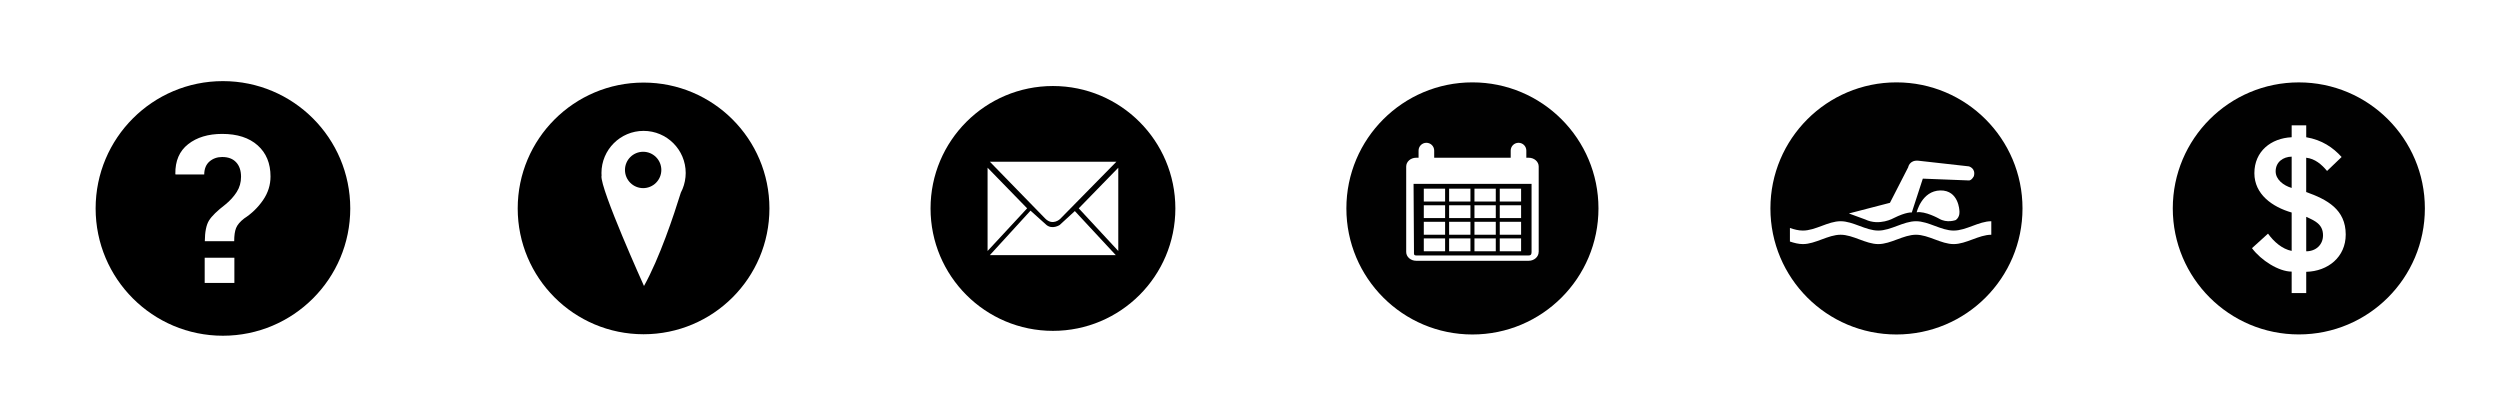 <?xml version="1.0" encoding="utf-8"?>
<!-- Generator: Adobe Illustrator 16.0.4, SVG Export Plug-In . SVG Version: 6.00 Build 0)  -->
<!DOCTYPE svg PUBLIC "-//W3C//DTD SVG 1.1//EN" "http://www.w3.org/Graphics/SVG/1.1/DTD/svg11.dtd">
<svg version="1.1" id="Layer_1" xmlns="http://www.w3.org/2000/svg" xmlns:xlink="http://www.w3.org/1999/xlink" x="0px" y="0px"
	 width="96px" height="16px" viewBox="0 0 96 16" enable-background="new 0 0 96 16" xml:space="preserve">
<path d="M8.56,3.115c-2.699,0-4.888,2.188-4.888,4.889c0,2.7,2.189,4.888,4.888,4.888c2.7,0,4.89-2.188,4.89-4.888
	C13.45,5.303,11.26,3.115,8.56,3.115z M9,10.864h-1.14V9.896H9V10.864z M10.099,7.688C9.907,7.966,9.666,8.201,9.376,8.389
	C9.219,8.51,9.116,8.632,9.066,8.755C9.017,8.878,8.993,9.046,8.993,9.261H7.865c0.003-0.362,0.057-0.626,0.161-0.794
	s0.313-0.372,0.626-0.612c0.184-0.149,0.33-0.312,0.439-0.484c0.11-0.173,0.165-0.366,0.165-0.581c0-0.237-0.062-0.424-0.188-0.558
	C8.943,6.096,8.764,6.029,8.532,6.029c-0.191,0-0.354,0.058-0.486,0.171S7.844,6.48,7.842,6.7H6.741L6.733,6.676
	C6.726,6.18,6.889,5.8,7.224,5.537c0.334-0.263,0.771-0.395,1.308-0.395c0.578,0,1.032,0.146,1.362,0.439
	c0.329,0.293,0.494,0.691,0.494,1.195C10.388,7.105,10.292,7.409,10.099,7.688z"/>
<path d="M40.433,3.303c-2.596,0-4.7,2.104-4.7,4.701c0,2.596,2.104,4.701,4.7,4.701c2.597,0,4.701-2.104,4.701-4.701
	C45.134,5.407,43.03,3.303,40.433,3.303z M42.87,6.21l-2.16,2.197c0,0-0.282,0.277-0.573-0.014L38.01,6.21H42.87z M37.924,6.441
	L39.442,8l-1.519,1.638V6.441z M38.01,9.797l1.562-1.708l0.613,0.551c0.23,0.183,0.506,0,0.506,0l0.583-0.535l1.572,1.692H38.01z
	 M42.942,9.638L41.424,8l1.518-1.559V9.638z"/>
<g>
	<circle cx="24.697" cy="6.526" r="0.698"/>
	<path d="M24.713,3.171c-2.668,0-4.833,2.164-4.833,4.833s2.164,4.831,4.833,4.831s4.833-2.162,4.833-4.831
		S27.381,3.171,24.713,3.171z M26.323,6.797c0,0,0,0.001,0,0.002c-0.021,0.214-0.083,0.417-0.179,0.598
		c-0.271,0.876-0.819,2.517-1.415,3.585c0,0-1.683-3.723-1.633-4.23h0.005c-0.002-0.036-0.005-0.071-0.005-0.108
		c0-0.894,0.724-1.618,1.617-1.618c0.894,0,1.618,0.724,1.618,1.618C26.331,6.695,26.328,6.746,26.323,6.797L26.323,6.797z"/>
</g>
<g>
	<path fill="#010101" d="M88.559,8.327V9.65c0.371,0,0.645-0.25,0.645-0.615C89.203,8.612,88.895,8.477,88.559,8.327z"/>
	<path fill="#010101" d="M87.385,6.58c0,0.315,0.301,0.545,0.615,0.637V6.015C87.671,6.021,87.385,6.222,87.385,6.58z"/>
	<path fill="#010101" d="M88.275,3.164c-2.673,0-4.84,2.166-4.84,4.839c0,2.673,2.167,4.839,4.84,4.839s4.84-2.166,4.84-4.839
		C93.115,5.33,90.948,3.164,88.275,3.164z M88.559,10.438v0.816H88V10.43c-0.494,0-1.174-0.43-1.524-0.9l0.616-0.559
		C87.312,9.279,87.635,9.564,88,9.635V8.161c-0.744-0.214-1.432-0.701-1.432-1.51c0-0.845,0.645-1.345,1.432-1.381V4.812h0.559V5.27
		c0.601,0.101,1.03,0.394,1.359,0.759l-0.559,0.536c-0.207-0.25-0.465-0.472-0.801-0.508v1.317c0.801,0.287,1.518,0.666,1.518,1.632
		C90.076,9.871,89.396,10.416,88.559,10.438z"/>
</g>
<path fill="#010101" d="M72.824,3.163c-2.674,0-4.84,2.168-4.84,4.84c0,2.673,2.166,4.841,4.84,4.841c2.673,0,4.84-2.168,4.84-4.841
	C77.664,5.331,75.497,3.163,72.824,3.163z M72.574,7.788l0.699-1.363c0,0,0.047-0.285,0.389-0.254l1.941,0.217
	c0,0,0.273,0.068,0.195,0.373c0,0-0.079,0.162-0.185,0.168L73.836,6.86l-0.423,1.299c0,0-0.206-0.029-0.697,0.217
	c0,0-0.544,0.311-1.087,0.053l-0.631-0.232L72.574,7.788z M75.105,8.448c0,0-0.339,0.135-0.651-0.055c0,0-0.532-0.297-0.854-0.24
	c0,0,0.194-0.826,0.909-0.84c0.713-0.012,0.732,0.785,0.732,0.785S75.279,8.317,75.105,8.448z M75.021,9.373
	c-0.482,0-0.965-0.359-1.447-0.359s-0.965,0.359-1.447,0.359c-0.483,0-0.966-0.359-1.448-0.359s-0.966,0.359-1.448,0.359
	c-0.166,0-0.332-0.043-0.498-0.098V8.754c0.166,0.057,0.332,0.1,0.498,0.1c0.482,0,0.966-0.359,1.448-0.359s0.965,0.359,1.448,0.359
	c0.482,0,0.965-0.359,1.447-0.359s0.965,0.359,1.447,0.359c0.481,0,0.963-0.357,1.445-0.359v0.519
	C75.984,9.016,75.503,9.373,75.021,9.373z"/>
<g>
	<path fill="#010101" d="M54.281,7.061l0.016,2.611c0,0.072-0.015,0.137,0.084,0.137h4.321c0.099,0,0.11-0.064,0.11-0.137V7.061
		H54.281z M55.492,9.648h-0.818V9.154h0.818V9.648z M55.492,9.014h-0.818V8.518h0.818V9.014z M55.492,8.375h-0.818V7.881h0.818
		V8.375z M55.492,7.739h-0.818V7.245h0.818V7.739z M56.465,9.648h-0.819V9.154h0.819V9.648z M56.465,9.014h-0.819V8.518h0.819V9.014
		z M56.465,8.375h-0.819V7.881h0.819V8.375z M56.465,7.739h-0.819V7.245h0.819V7.739z M57.438,9.648h-0.819V9.154h0.819V9.648z
		 M57.438,9.014h-0.819V8.518h0.819V9.014z M57.438,8.375h-0.819V7.881h0.819V8.375z M57.438,7.739h-0.819V7.245h0.819V7.739z
		 M58.41,9.648h-0.819V9.154h0.819V9.648z M58.41,9.014h-0.819V8.518h0.819V9.014z M58.41,8.375h-0.819V7.881h0.819V8.375z
		 M58.41,7.739h-0.819V7.245h0.819V7.739z"/>
	<path fill="#010101" d="M56.541,3.163c-2.673,0-4.84,2.168-4.84,4.84c0,2.673,2.167,4.841,4.84,4.841
		c2.674,0,4.84-2.168,4.84-4.841C61.381,5.331,59.215,3.163,56.541,3.163z M59.084,9.676c0,0.186-0.172,0.338-0.382,0.338h-4.321
		c-0.211,0-0.383-0.152-0.383-0.338V6.393c0-0.186,0.172-0.336,0.383-0.336h0.092V5.782c0-0.166,0.135-0.299,0.3-0.299
		s0.3,0.133,0.3,0.299v0.275h2.938V5.782c0-0.166,0.135-0.299,0.301-0.299c0.164,0,0.299,0.133,0.299,0.299v0.275h0.093
		c0.21,0,0.382,0.15,0.382,0.336V9.676z"/>
</g>
</svg>
